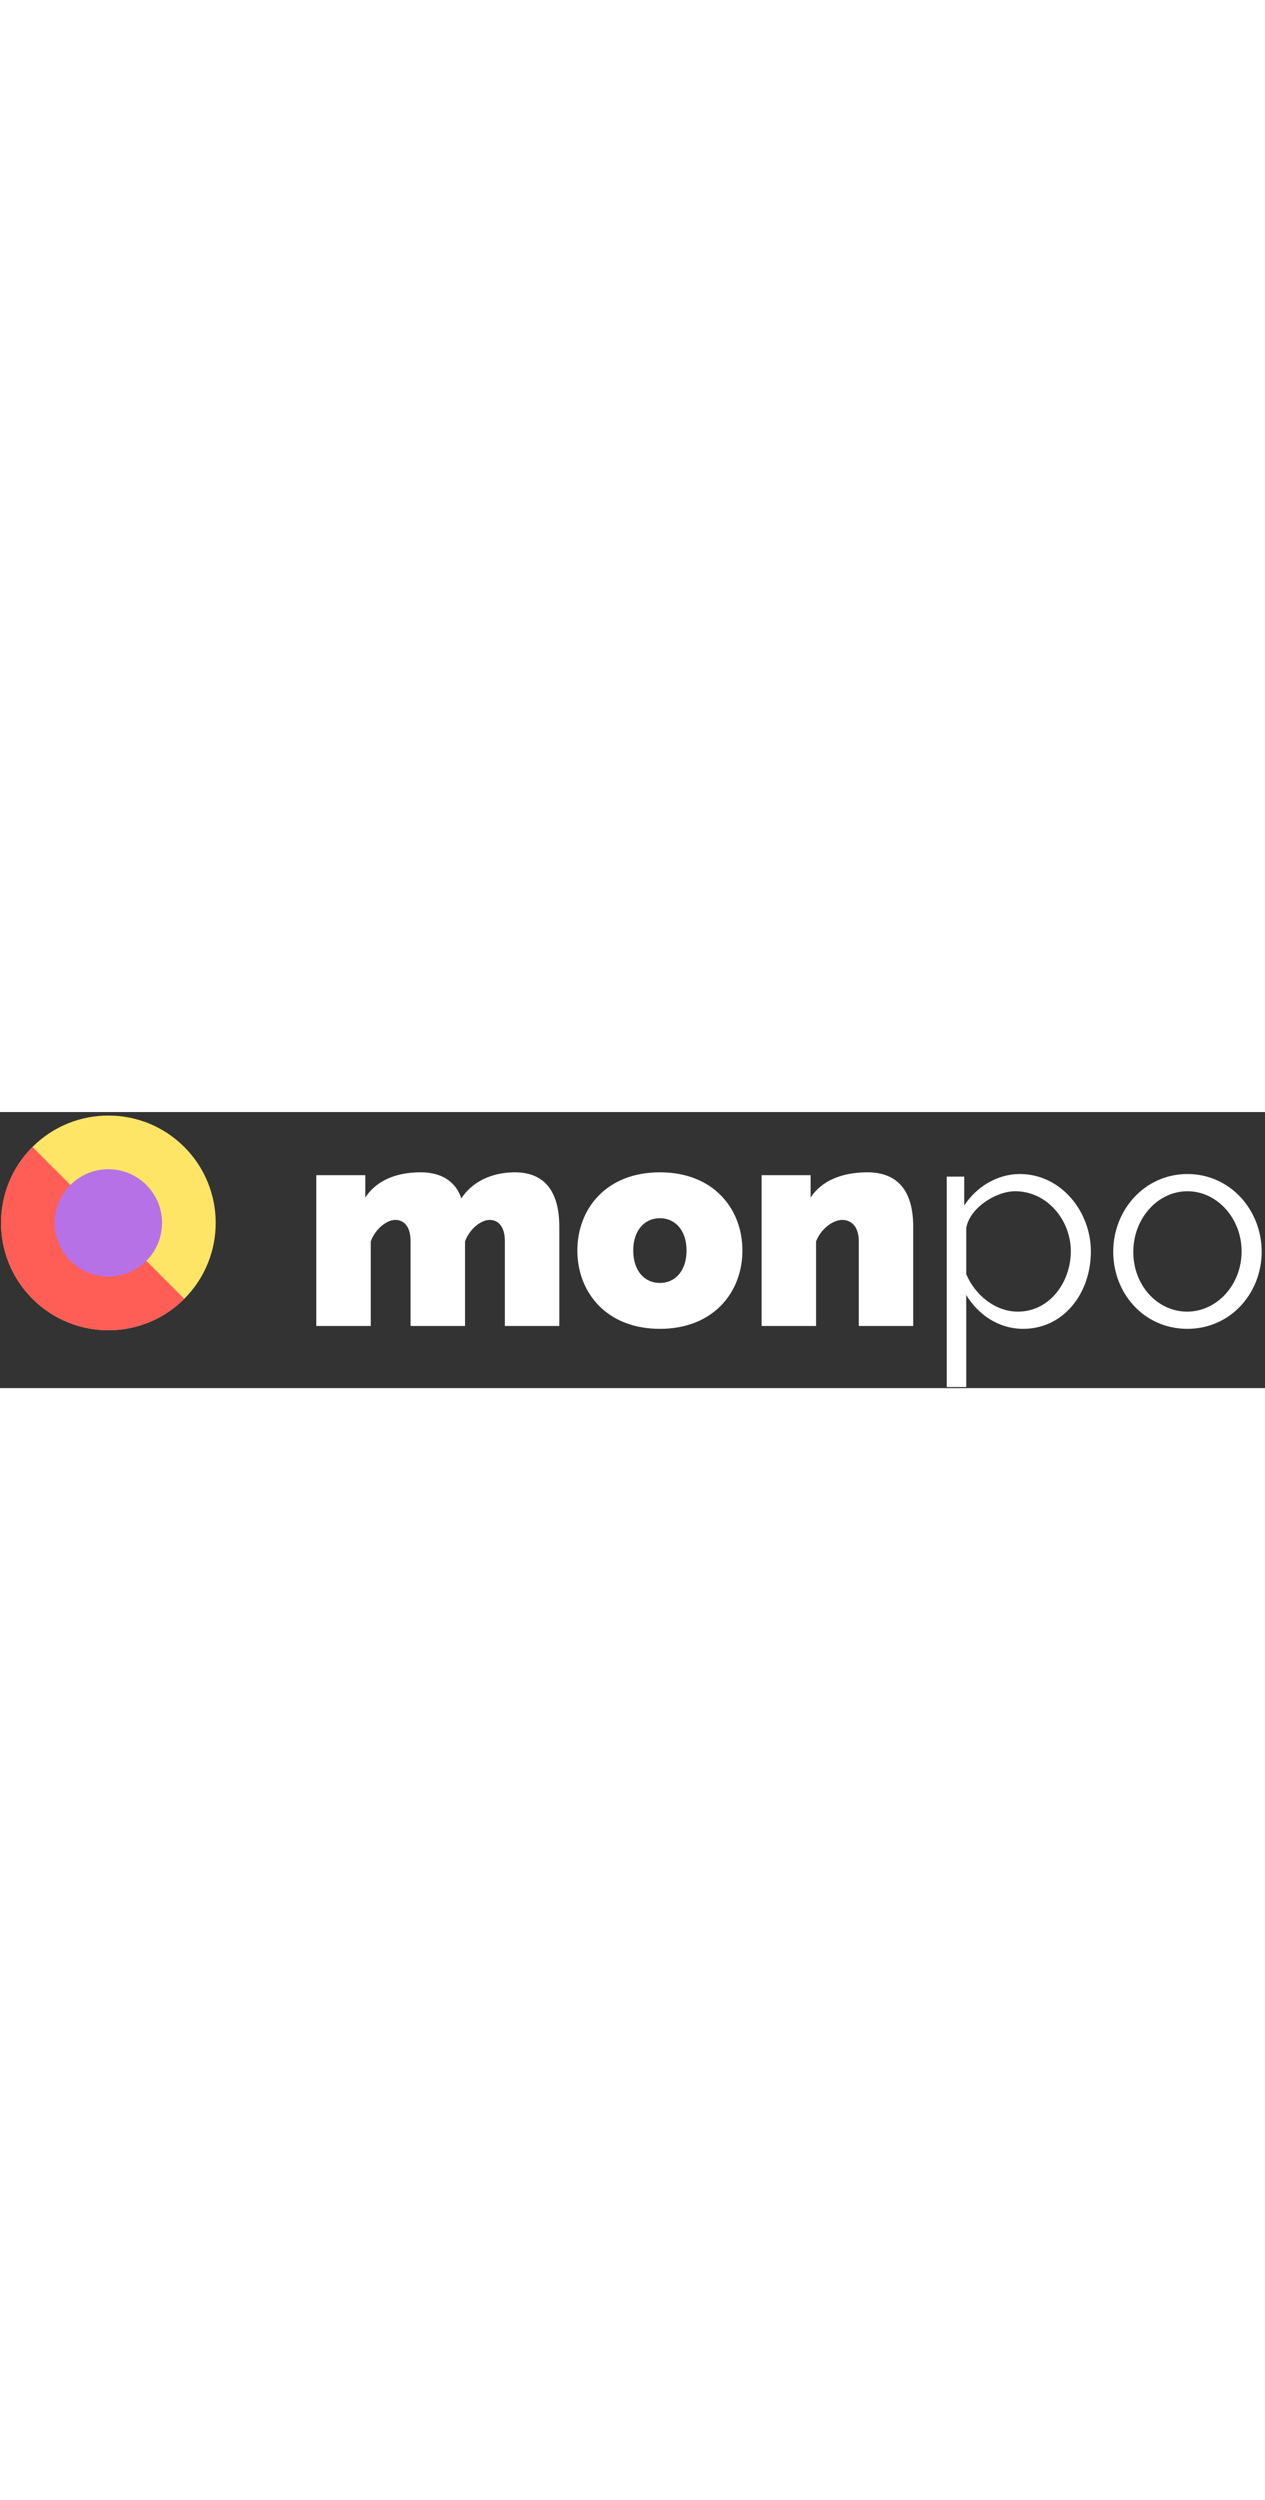 <svg width="165" height="326" viewBox="0 0 165 36" xmlns="http://www.w3.org/2000/svg" fill-rule="evenodd" clip-rule="evenodd" stroke-linejoin="round" stroke-miterlimit="1.414">
    <rect x="0" y="0" width="165" height="36" fill="#333333" stroke="none"/>
    <g fill="#fff" fill-rule="nonzero">
        <path d="M72.953 14.96c0-2.691-.635-7.102-5.794-7.102-3.065 0-5.606 1.271-6.989 3.402-.561-1.757-2.093-3.402-5.308-3.402-3.326 0-5.831 1.159-7.214 3.289V8.232h-6.391v19.661h7.102V16.866c.598-1.644 2.093-2.803 3.214-2.803 1.084 0 1.981.822 1.981 2.766v11.064h7.102V16.866c.598-1.644 2.093-2.803 3.214-2.803 1.084 0 1.981.822 1.981 2.766v11.064h7.102V14.96zM86.072 28.266c7.027 0 10.765-4.821 10.765-10.204 0-5.419-3.738-10.204-10.765-10.204-7.026 0-10.764 4.785-10.764 10.204 0 5.383 3.738 10.204 10.764 10.204zm-3.476-10.204c0-2.616 1.458-4.223 3.476-4.223 2.019 0 3.477 1.607 3.477 4.223 0 2.617-1.458 4.224-3.477 4.224-2.018 0-3.476-1.607-3.476-4.224zM119.114 14.96c0-2.691-.635-7.102-5.98-7.102-3.402 0-6.018 1.159-7.401 3.289V8.232h-6.391v19.661h7.101V16.866c.636-1.644 2.206-2.803 3.402-2.803 1.158 0 2.168.822 2.168 2.766v11.064h7.101V14.96zM133.467 28.266c5.233 0 8.821-4.597 8.821-10.092 0-5.195-3.887-10.092-9.269-10.092-2.953 0-5.682 1.682-7.252 4.112V8.419h-2.28v27.435h2.542V23.856c1.533 2.504 4.149 4.41 7.438 4.41zm-.71-2.242c-2.915 0-5.569-2.131-6.728-4.897v-5.98c.411-2.617 3.85-4.822 6.392-4.822 4.074 0 7.251 3.663 7.251 7.849 0 3.962-2.729 7.85-6.915 7.85zM154.885 28.266c5.606 0 9.68-4.634 9.68-10.054 0-5.457-4.111-10.13-9.68-10.13-5.57 0-9.681 4.673-9.681 10.13 0 5.42 3.999 10.054 9.681 10.054zm-7.065-10.017c0-4.373 3.177-7.924 7.065-7.924 3.849 0 7.064 3.514 7.064 7.849 0 4.336-3.215 7.85-7.102 7.85-3.887 0-7.027-3.439-7.027-7.775z"/>
    </g>
    <path d="M24.037 4.553c5.464 5.464 5.464 14.335 0 19.799-5.464 5.464-14.336 5.464-19.8 0s-5.464-14.335 0-19.799c5.464-5.464 14.336-5.464 19.8 0z" fill="#ffe566"/>
    <path d="M4.237 4.553c-5.468 5.467-5.468 14.332 0 19.799 5.468 5.468 14.332 5.468 19.8 0l-9.9-9.9-9.9-9.899z" fill="#fe5e56"/>
    <path d="M19.087 9.503a7.002 7.002 0 0 1 0 9.899 7.004 7.004 0 0 1-9.9 0 7.002 7.002 0 0 1 0-9.899 7.004 7.004 0 0 1 9.9 0z" fill="#b671e7"/>
</svg>
